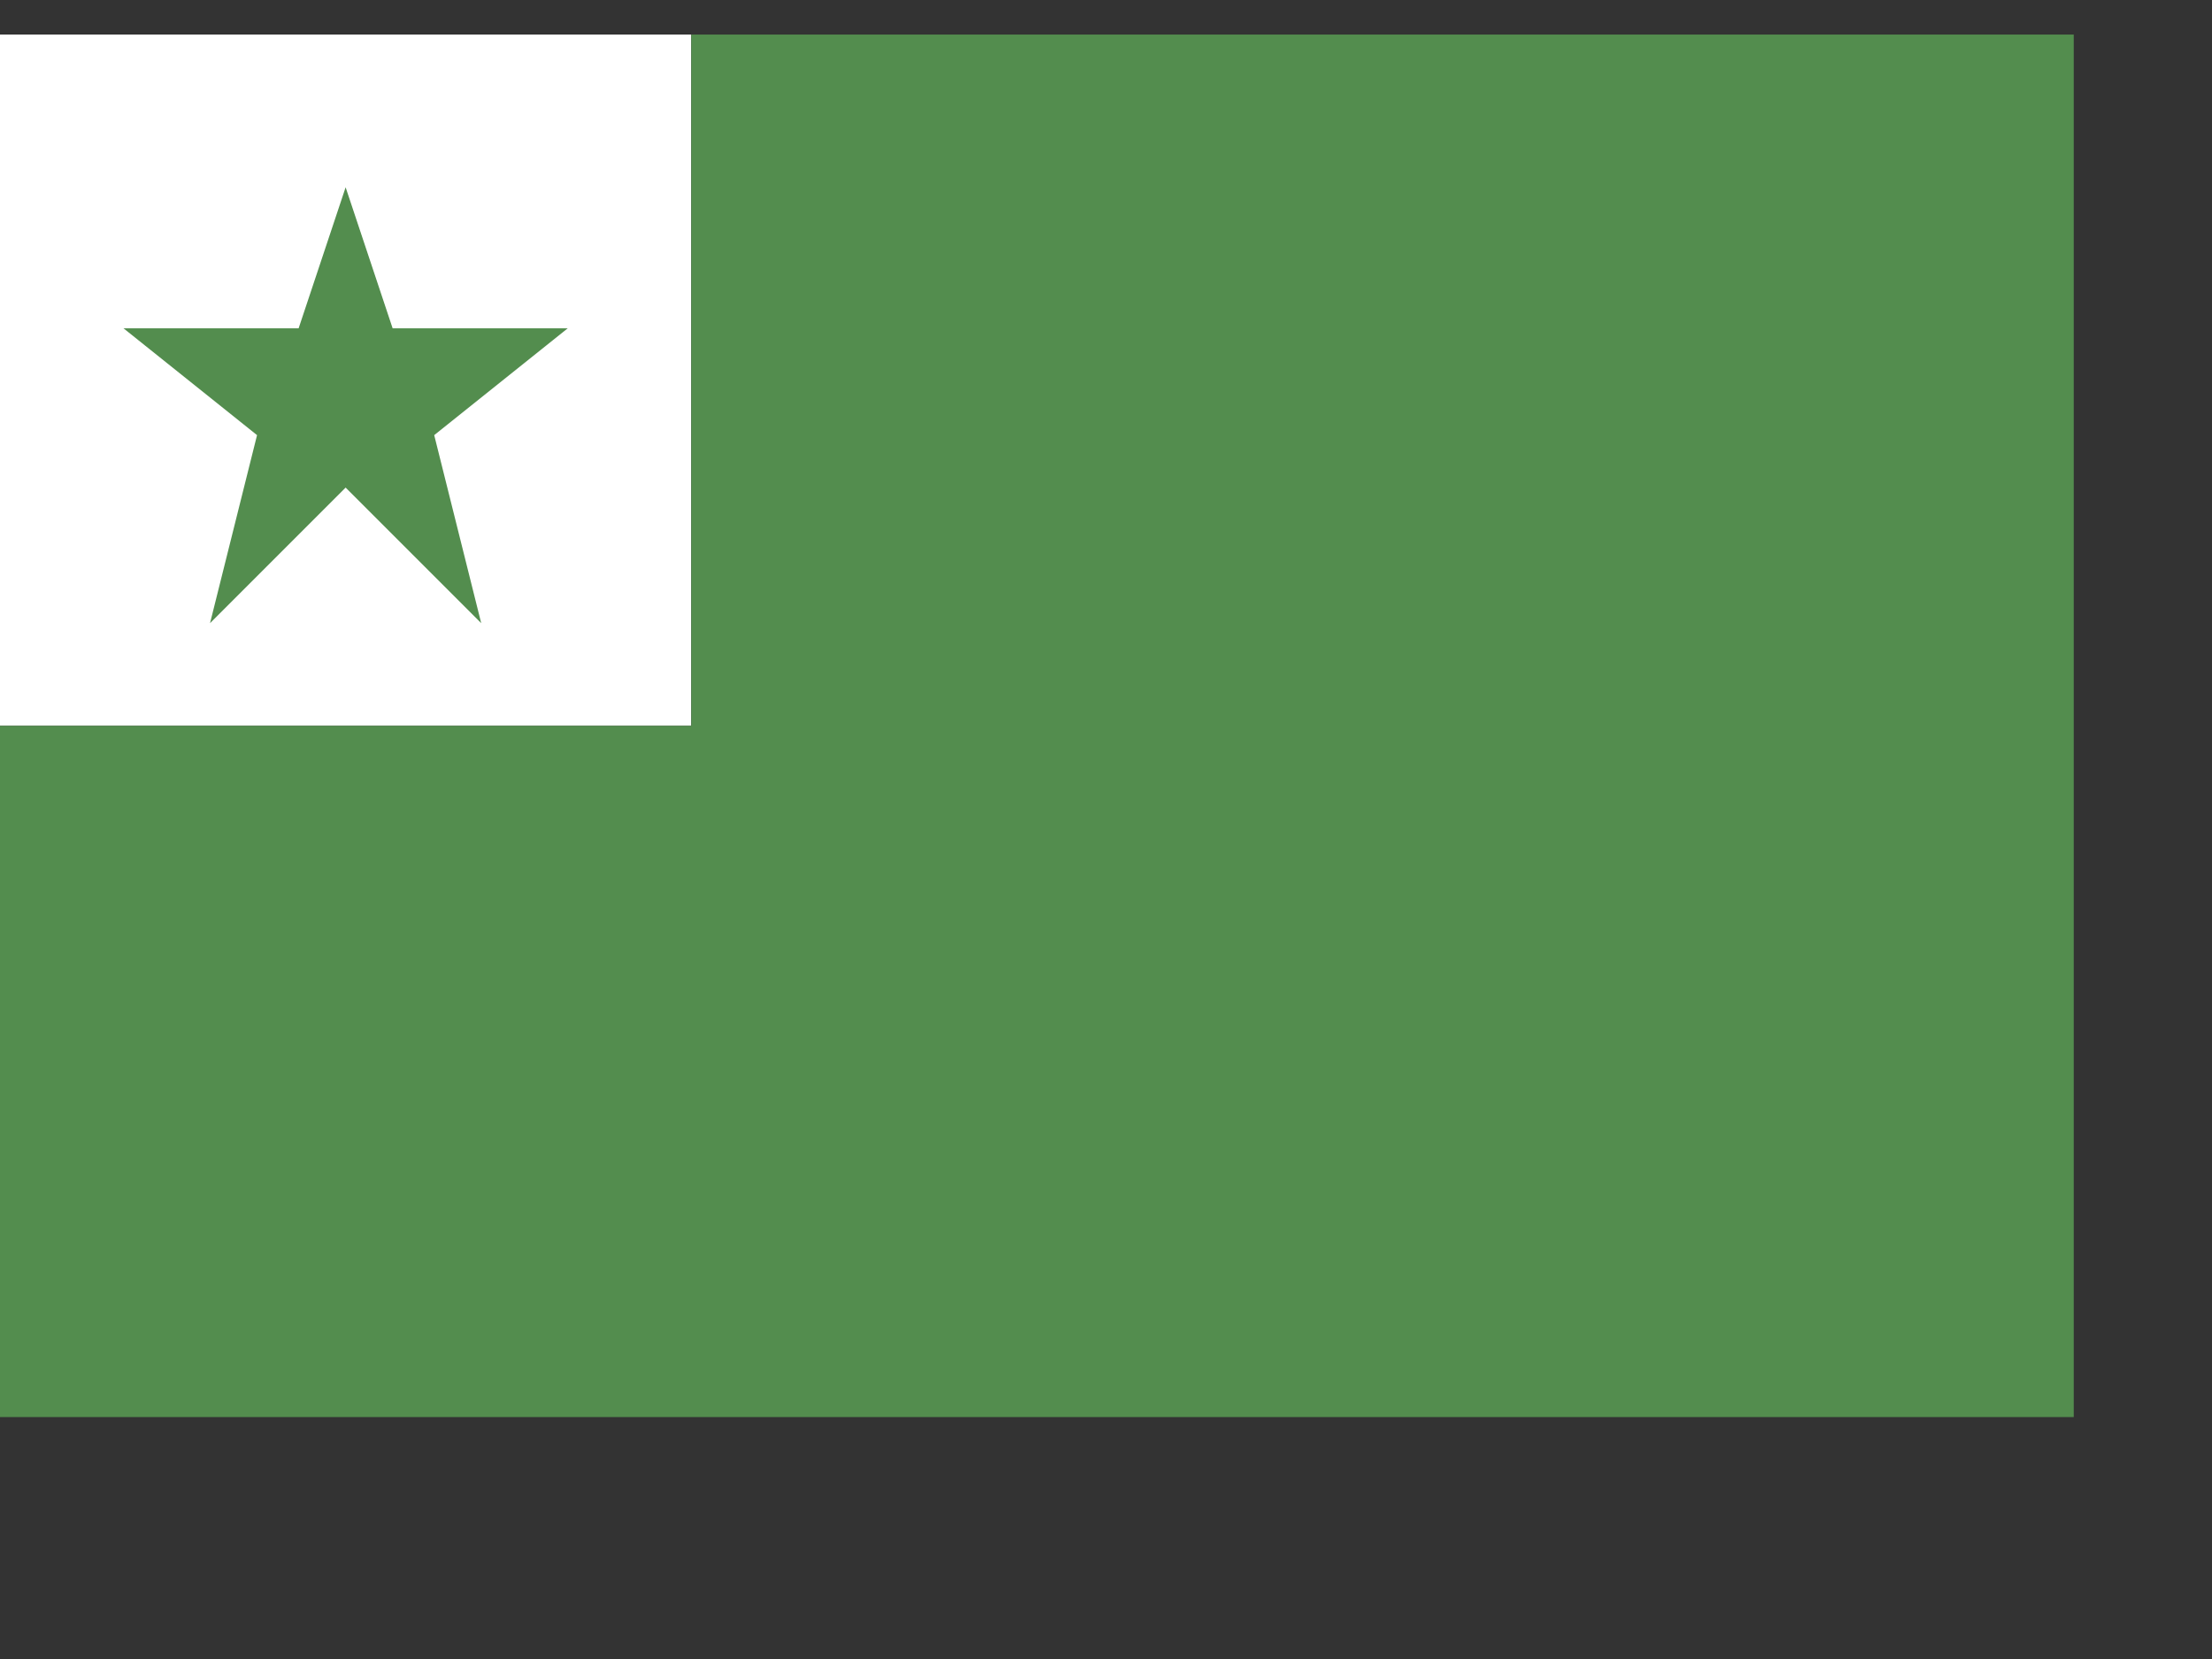 <?xml version="1.0" encoding="UTF-8" standalone="no"?>
<svg
xmlns="http://www.w3.org/2000/svg"
width="32"
height="24"
viewBox="0 0 32 24">
<rect x="0" y="0" width="32" height="24" fill="#333333" stroke="none"/>
>
<path d="M0 0.5 h10 v10 h-10 z" stroke-width="0" stroke="none" fill="#ffffff" />
<path d="M2.5 5 h2 l0.5 -1.5 l0.5 1.5 h2 l-1.5 1.2, 0.5 2, -1.5 -1.5, -1.5 1.5, 0.5 -2, z" stroke-width="0.5" stroke="#538d4e" fill="#538d4e" />
<path d="M0 10.5 h10 v-10 h20 v20 h-30 z" stroke-width="0" stroke="#538d4e" fill="#538d4e" />
</svg>
